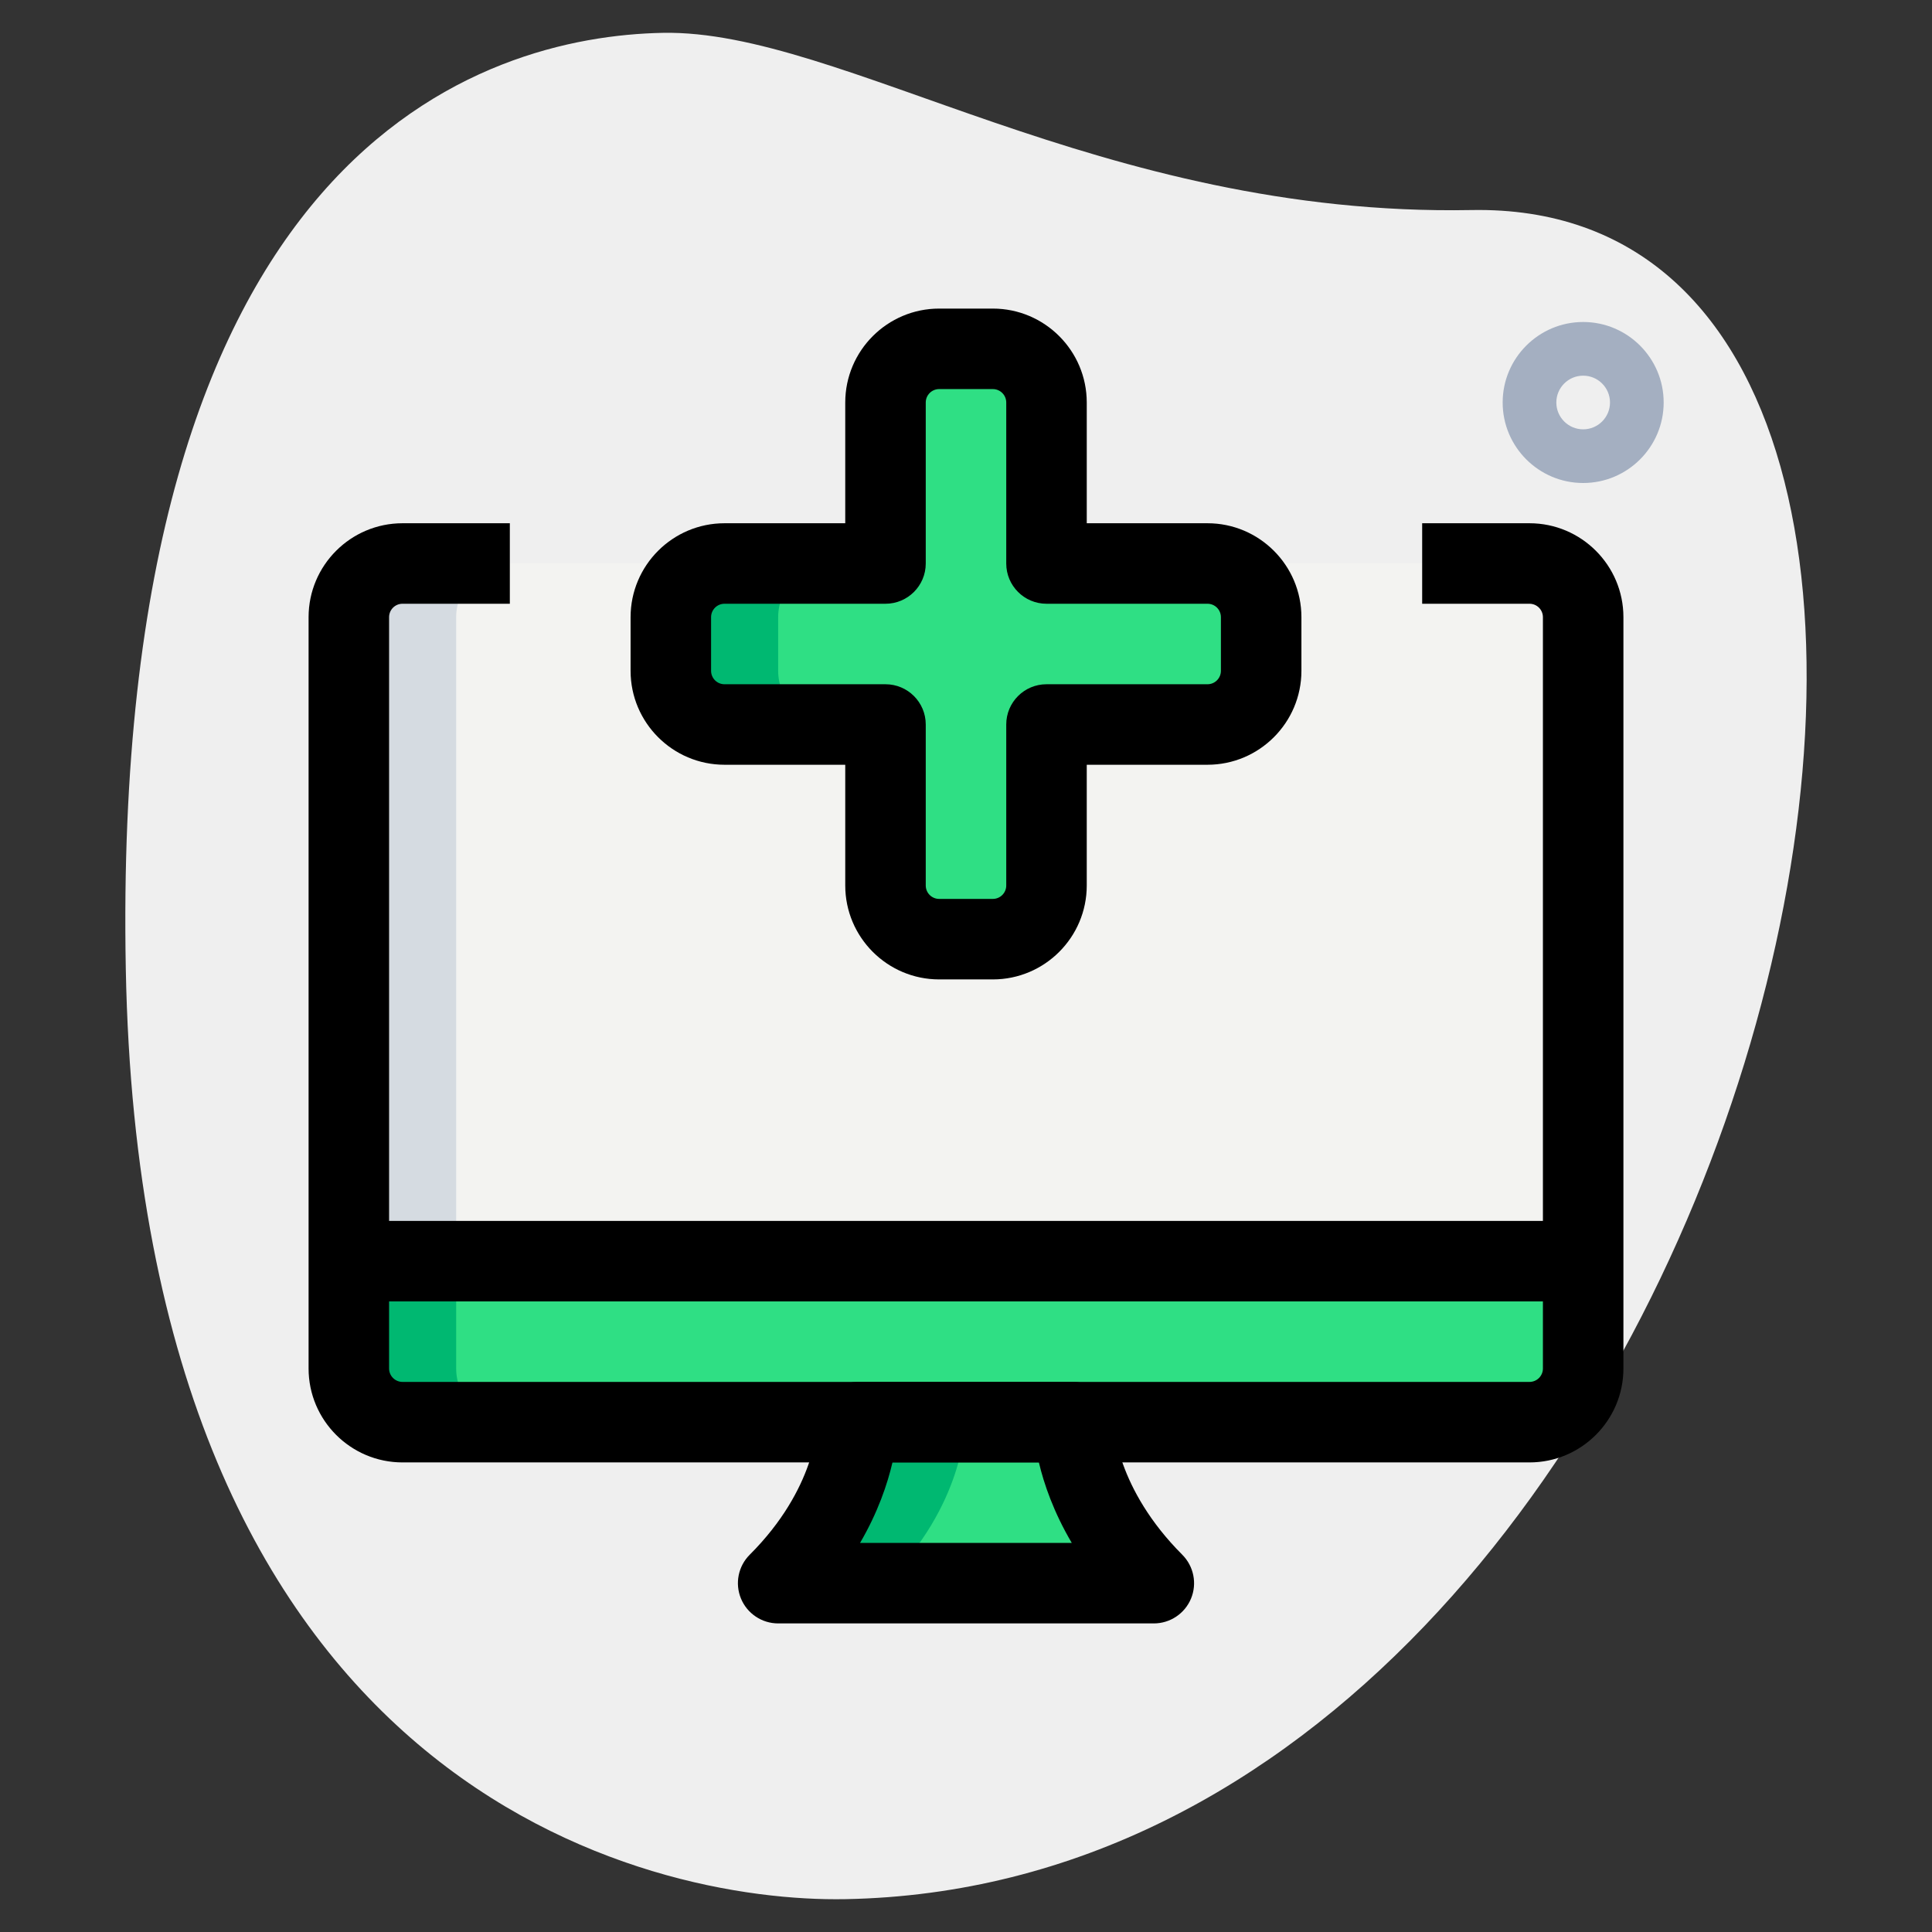 <svg id="effect" height="512" viewBox="0 0 36 36" width="512" xmlns="http://www.w3.org/2000/svg"><rect x="0" y="0" width="36" height="36" fill="#333333" stroke="none"/><path d="m27.417 3.914c-6.915.129-11.732-3.365-15.064-3.302s-10.296 2.109-10.009 17.44 9.744 17.404 13.41 17.336c17.163-.321 23.911-31.703 11.663-31.474z" fill="#efefef"/><path d="m29.5 23.5v2c0 .55-.45 1-1 1h-21c-.55 0-1-.45-1-1v-2z" fill="#2fdf84"/><path d="m29.5 11.5v12h-23v-12c0-.55.45-1 1-1h21c.55 0 1 .45 1 1z" fill="#f3f3f1"/><path d="m20 26.5s0 1.5 1.5 3h-7c1.5-1.5 1.48-3 1.48-3z" fill="#2fdf84"/><path d="m17.5 6.5h1c.552 0 1 .448 1 1v3h3c.552 0 1 .448 1 1v1c0 .552-.448 1-1 1h-3v3c0 .552-.448 1-1 1h-1c-.552 0-1-.448-1-1v-3h-3c-.552 0-1-.448-1-1v-1c0-.552.448-1 1-1h3v-3c0-.552.448-1 1-1z" fill="#2fdf84"/><g fill="#00b871"><path d="m9.5 26.5h-2c-.55 0-1-.45-1-1v-2h2v2c0 .55.45 1 1 1z"/><path d="m17.98 26.5c0 .08-.02 1.54-1.48 3h-2c1.46-1.46 1.48-2.92 1.48-3z"/><path d="m15.5 13.5h-2c-.55 0-1-.45-1-1v-1c0-.55.45-1 1-1h2c-.55 0-1 .45-1 1v1c0 .55.45 1 1 1z"/></g><path d="m9.5 10.5c-.55 0-1 .45-1 1v12h-2v-12c0-.55.45-1 1-1z" fill="#d5dbe1"/><path d="m28.5 27.25h-21c-.965 0-1.75-.785-1.75-1.75v-14c0-.965.785-1.75 1.75-1.75h2v1.5h-2c-.138 0-.25.112-.25.25v14c0 .138.112.25.25.25h21c.138 0 .25-.112.25-.25v-14c0-.138-.112-.25-.25-.25h-2v-1.5h2c.965 0 1.75.785 1.75 1.75v14c0 .965-.785 1.75-1.75 1.75z"/><path d="m21.5 30.25h-7c-.303 0-.577-.183-.693-.463s-.052-.603.163-.817c1.234-1.233 1.26-2.418 1.26-2.468.004-.412.339-.752.75-.752h4.02c.412 0 .746.332.75.743.001.063.05 1.246 1.28 2.477.214.215.279.537.163.817s-.39.463-.693.463zm-5.474-1.5h3.945c-.339-.575-.519-1.102-.613-1.5h-2.728c-.093.4-.269.926-.604 1.5z"/><path d="m6.5 22.75h23v1.5h-23z"/><path d="m18.5 18.25h-1c-.965 0-1.75-.785-1.75-1.75v-2.25h-2.25c-.965 0-1.75-.785-1.75-1.75v-1c0-.965.785-1.75 1.75-1.75h2.25v-2.25c0-.965.785-1.75 1.75-1.75h1c.965 0 1.75.785 1.75 1.75v2.25h2.25c.965 0 1.75.785 1.75 1.75v1c0 .965-.785 1.75-1.75 1.75h-2.25v2.25c0 .965-.785 1.75-1.75 1.75zm-5-7c-.138 0-.25.112-.25.25v1c0 .138.112.25.25.25h3c.414 0 .75.336.75.75v3c0 .138.112.25.25.25h1c.138 0 .25-.112.25-.25v-3c0-.414.336-.75.75-.75h3c.138 0 .25-.112.25-.25v-1c0-.138-.112-.25-.25-.25h-3c-.414 0-.75-.336-.75-.75v-3c0-.138-.112-.25-.25-.25h-1c-.138 0-.25.112-.25.25v3c0 .414-.336.75-.75.75z"/><path d="m29.5 9c-.827 0-1.5-.673-1.5-1.5s.673-1.5 1.5-1.5 1.5.673 1.5 1.5-.673 1.5-1.5 1.5zm0-2c-.276 0-.5.224-.5.5s.224.5.5.5.5-.224.5-.5-.224-.5-.5-.5z" fill="#a4afc1"/></svg>